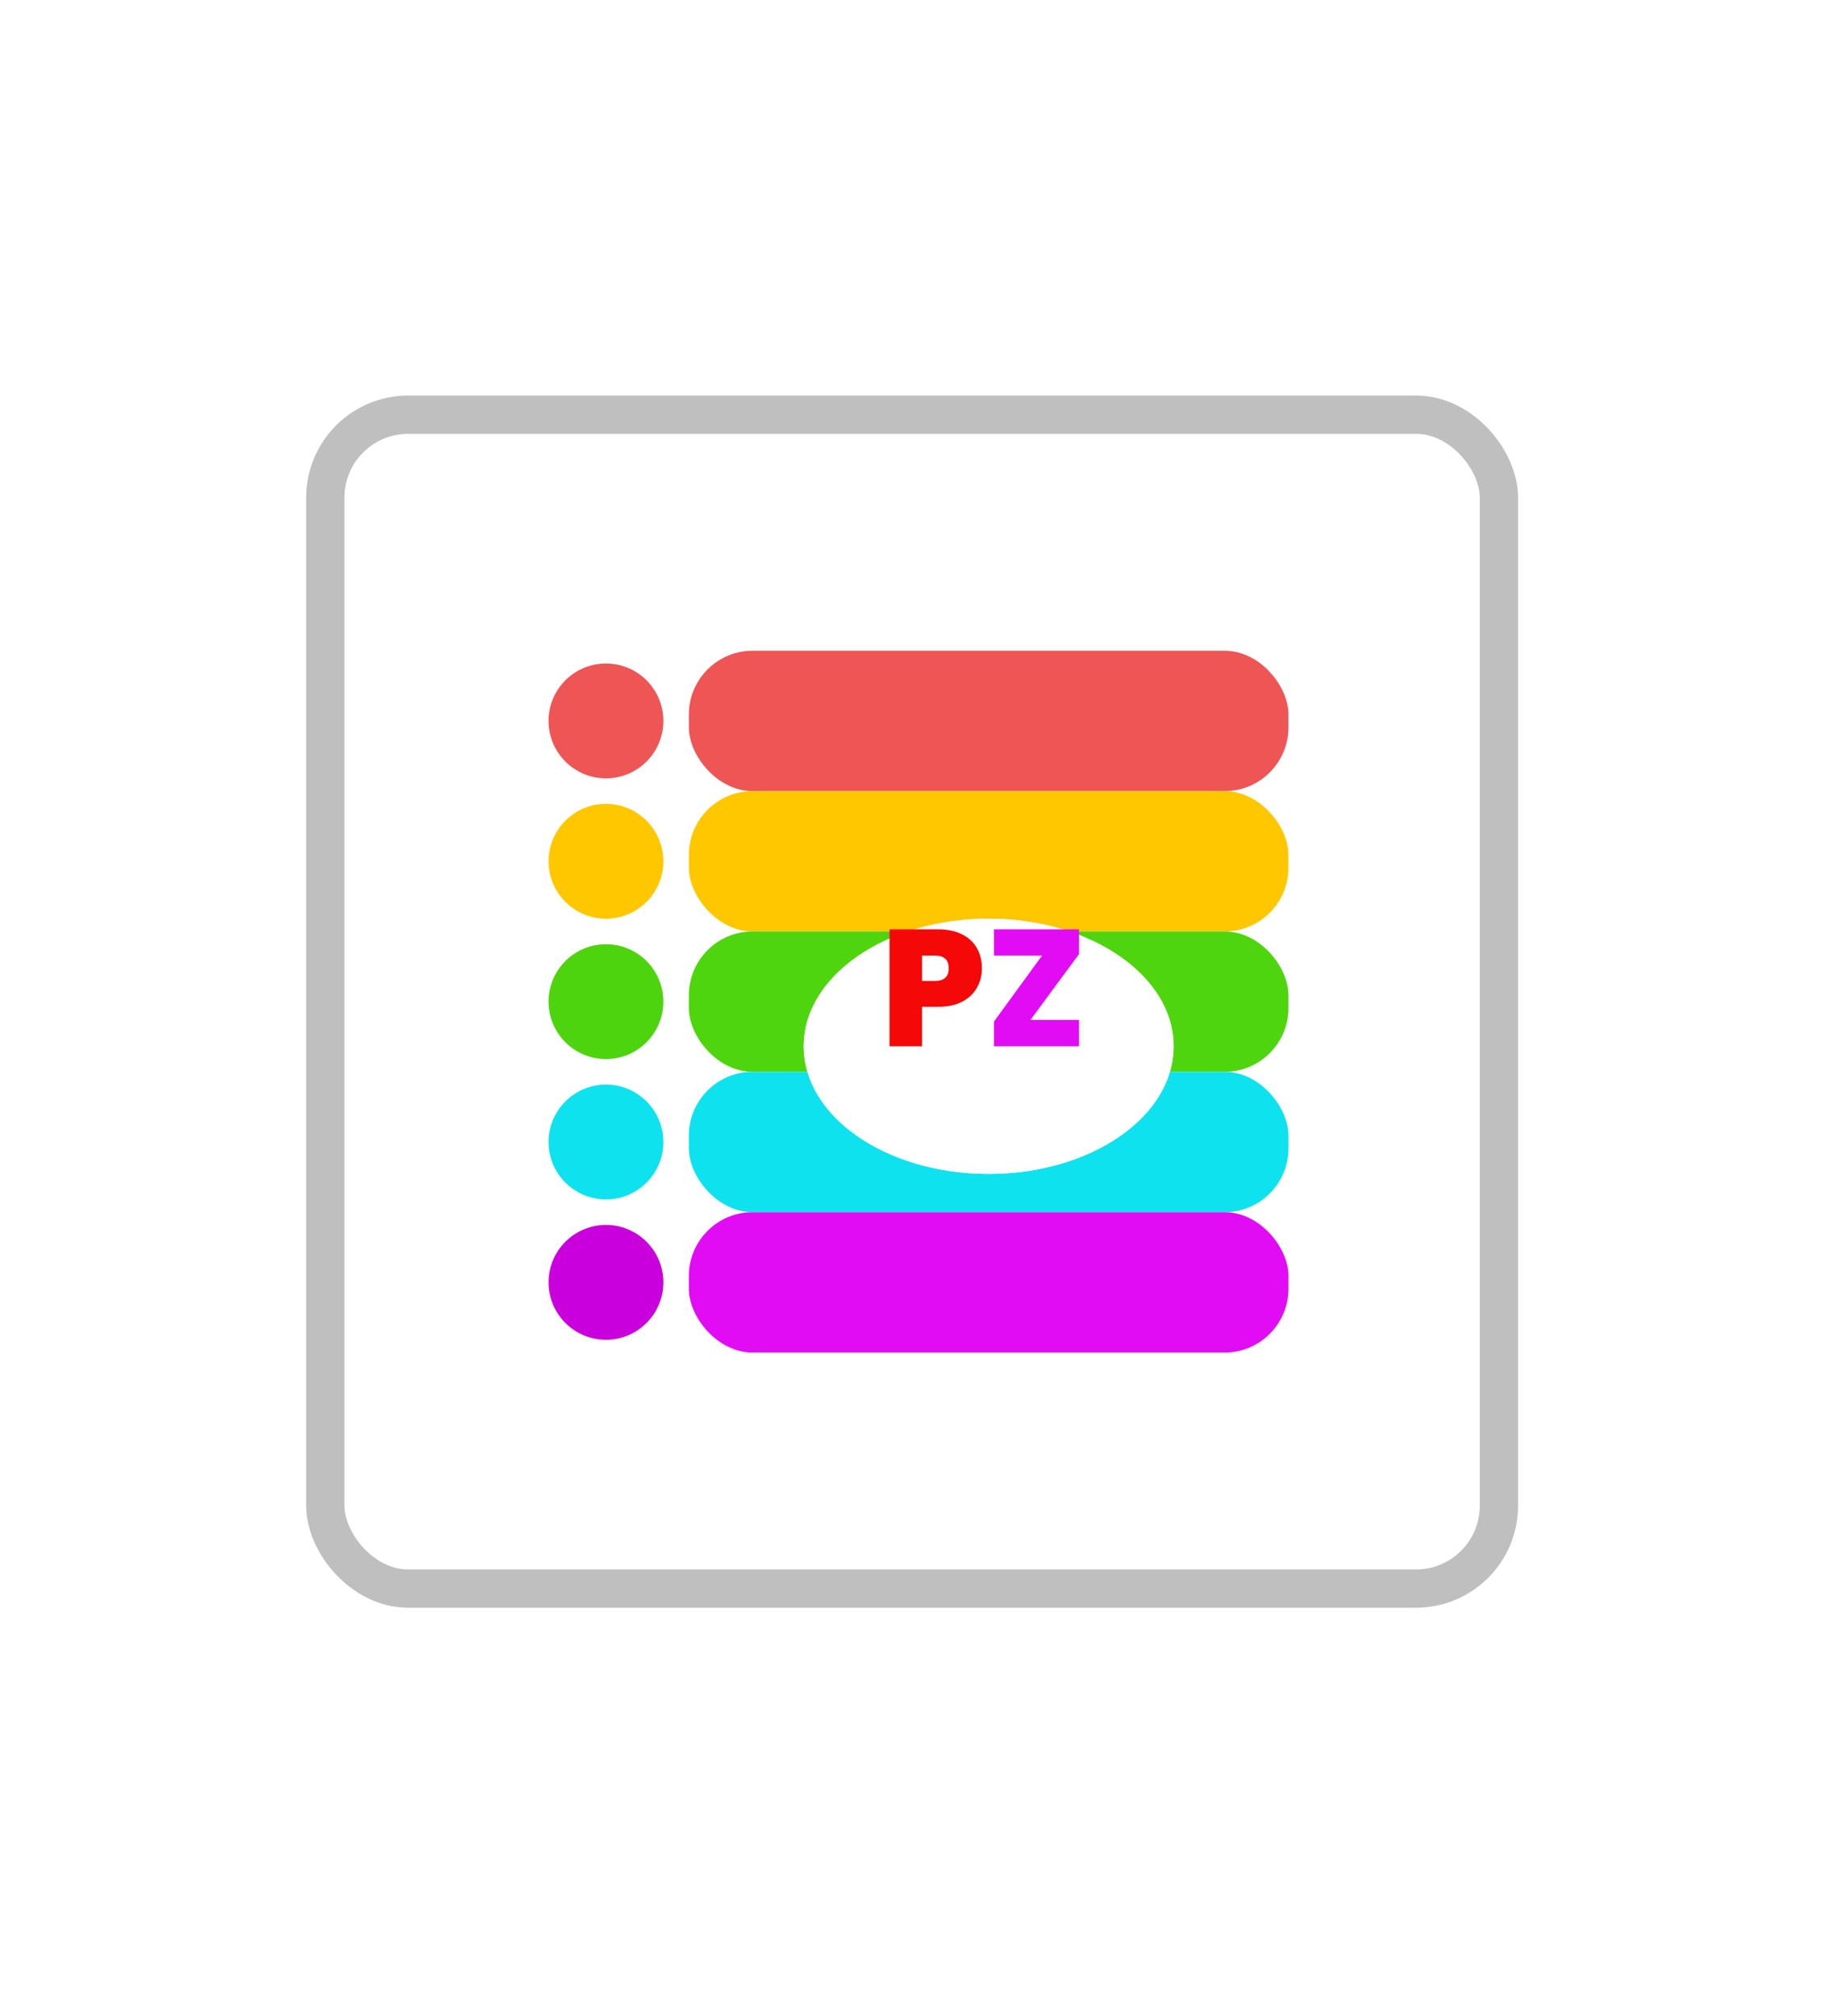 <svg width="144" height="158" viewBox="0 0 144 158" fill="none" xmlns="http://www.w3.org/2000/svg">
<rect width="144" height="158" fill="#E5E5E5"/>
<rect width="144" height="158" fill="white"/>
<rect x="24" y="31" width="95" height="95" rx="8" fill="white"/>
<rect x="54" y="51" width="47" height="11" rx="5" fill="#EE5555"/>
<rect x="54" y="62" width="47" height="11" rx="5" fill="#FFC700"/>
<rect x="54" y="73" width="47" height="11" rx="5" fill="#4ED50E"/>
<rect x="54" y="84" width="47" height="11" rx="5" fill="#0FE2EF"/>
<rect x="54" y="95" width="47" height="11" rx="5" fill="#E10CF3"/>
<g filter="url(#filter0_d_0_1)">
<ellipse cx="77.5" cy="78" rx="14.5" ry="10" fill="white"/>
<path d="M91.5 78C91.5 80.55 90.002 82.913 87.469 84.659C84.939 86.405 81.416 87.5 77.5 87.5C73.584 87.5 70.061 86.405 67.531 84.659C64.998 82.913 63.5 80.55 63.5 78C63.5 75.45 64.998 73.087 67.531 71.341C70.061 69.595 73.584 68.5 77.5 68.5C81.416 68.5 84.939 69.595 87.469 71.341C90.002 73.087 91.5 75.45 91.5 78Z" stroke="white"/>
</g>
<path d="M76.969 75.89C76.969 76.445 76.839 76.952 76.579 77.411C76.328 77.862 75.942 78.226 75.422 78.503C74.911 78.772 74.282 78.906 73.537 78.906H72.276V82H69.728V72.835H73.537C74.274 72.835 74.898 72.965 75.409 73.225C75.929 73.485 76.319 73.845 76.579 74.304C76.839 74.763 76.969 75.292 76.969 75.89ZM73.29 76.878C74.009 76.878 74.369 76.549 74.369 75.89C74.369 75.223 74.009 74.889 73.29 74.889H72.276V76.878H73.29Z" fill="#F40808"/>
<path d="M80.775 79.933H84.584V82H77.915V80.063L81.685 74.889H77.915V72.835H84.584V74.772L80.775 79.933Z" fill="#E10CF3"/>
<rect x="25.5" y="32.5" width="92" height="92" rx="6.5" stroke="black" stroke-opacity="0.25" stroke-width="3"/>
<path d="M43 56.5C43 54.015 45.015 52 47.5 52V52C49.985 52 52 54.015 52 56.5V56.5C52 58.985 49.985 61 47.5 61V61C45.015 61 43 58.985 43 56.5V56.5Z" fill="#EE5555"/>
<path d="M43 67.5C43 65.015 45.015 63 47.5 63V63C49.985 63 52 65.015 52 67.5V67.5C52 69.985 49.985 72 47.5 72V72C45.015 72 43 69.985 43 67.5V67.5Z" fill="#FFC700"/>
<path d="M43 78.5C43 76.015 45.015 74 47.5 74V74C49.985 74 52 76.015 52 78.5V78.5C52 80.985 49.985 83 47.5 83V83C45.015 83 43 80.985 43 78.5V78.5Z" fill="#4ED40E"/>
<path d="M43 89.5C43 87.015 45.015 85 47.5 85V85C49.985 85 52 87.015 52 89.5V89.5C52 91.985 49.985 94 47.5 94V94C45.015 94 43 91.985 43 89.5V89.5Z" fill="#0FE2EF"/>
<path d="M43 100.5C43 98.015 45.015 96 47.5 96V96C49.985 96 52 98.015 52 100.5V100.5C52 102.985 49.985 105 47.5 105V105C45.015 105 43 102.985 43 100.5V100.5Z" fill="#CA00DC"/>
<defs>
<filter id="filter0_d_0_1" x="59" y="68" width="37" height="28" filterUnits="userSpaceOnUse" color-interpolation-filters="sRGB">
<feFlood flood-opacity="0" result="BackgroundImageFix"/>
<feColorMatrix in="SourceAlpha" type="matrix" values="0 0 0 0 0 0 0 0 0 0 0 0 0 0 0 0 0 0 127 0" result="hardAlpha"/>
<feOffset dy="4"/>
<feGaussianBlur stdDeviation="2"/>
<feComposite in2="hardAlpha" operator="out"/>
<feColorMatrix type="matrix" values="0 0 0 0 0 0 0 0 0 0 0 0 0 0 0 0 0 0 0.25 0"/>
<feBlend mode="normal" in2="BackgroundImageFix" result="effect1_dropShadow_0_1"/>
<feBlend mode="normal" in="SourceGraphic" in2="effect1_dropShadow_0_1" result="shape"/>
</filter>
</defs>
</svg>
